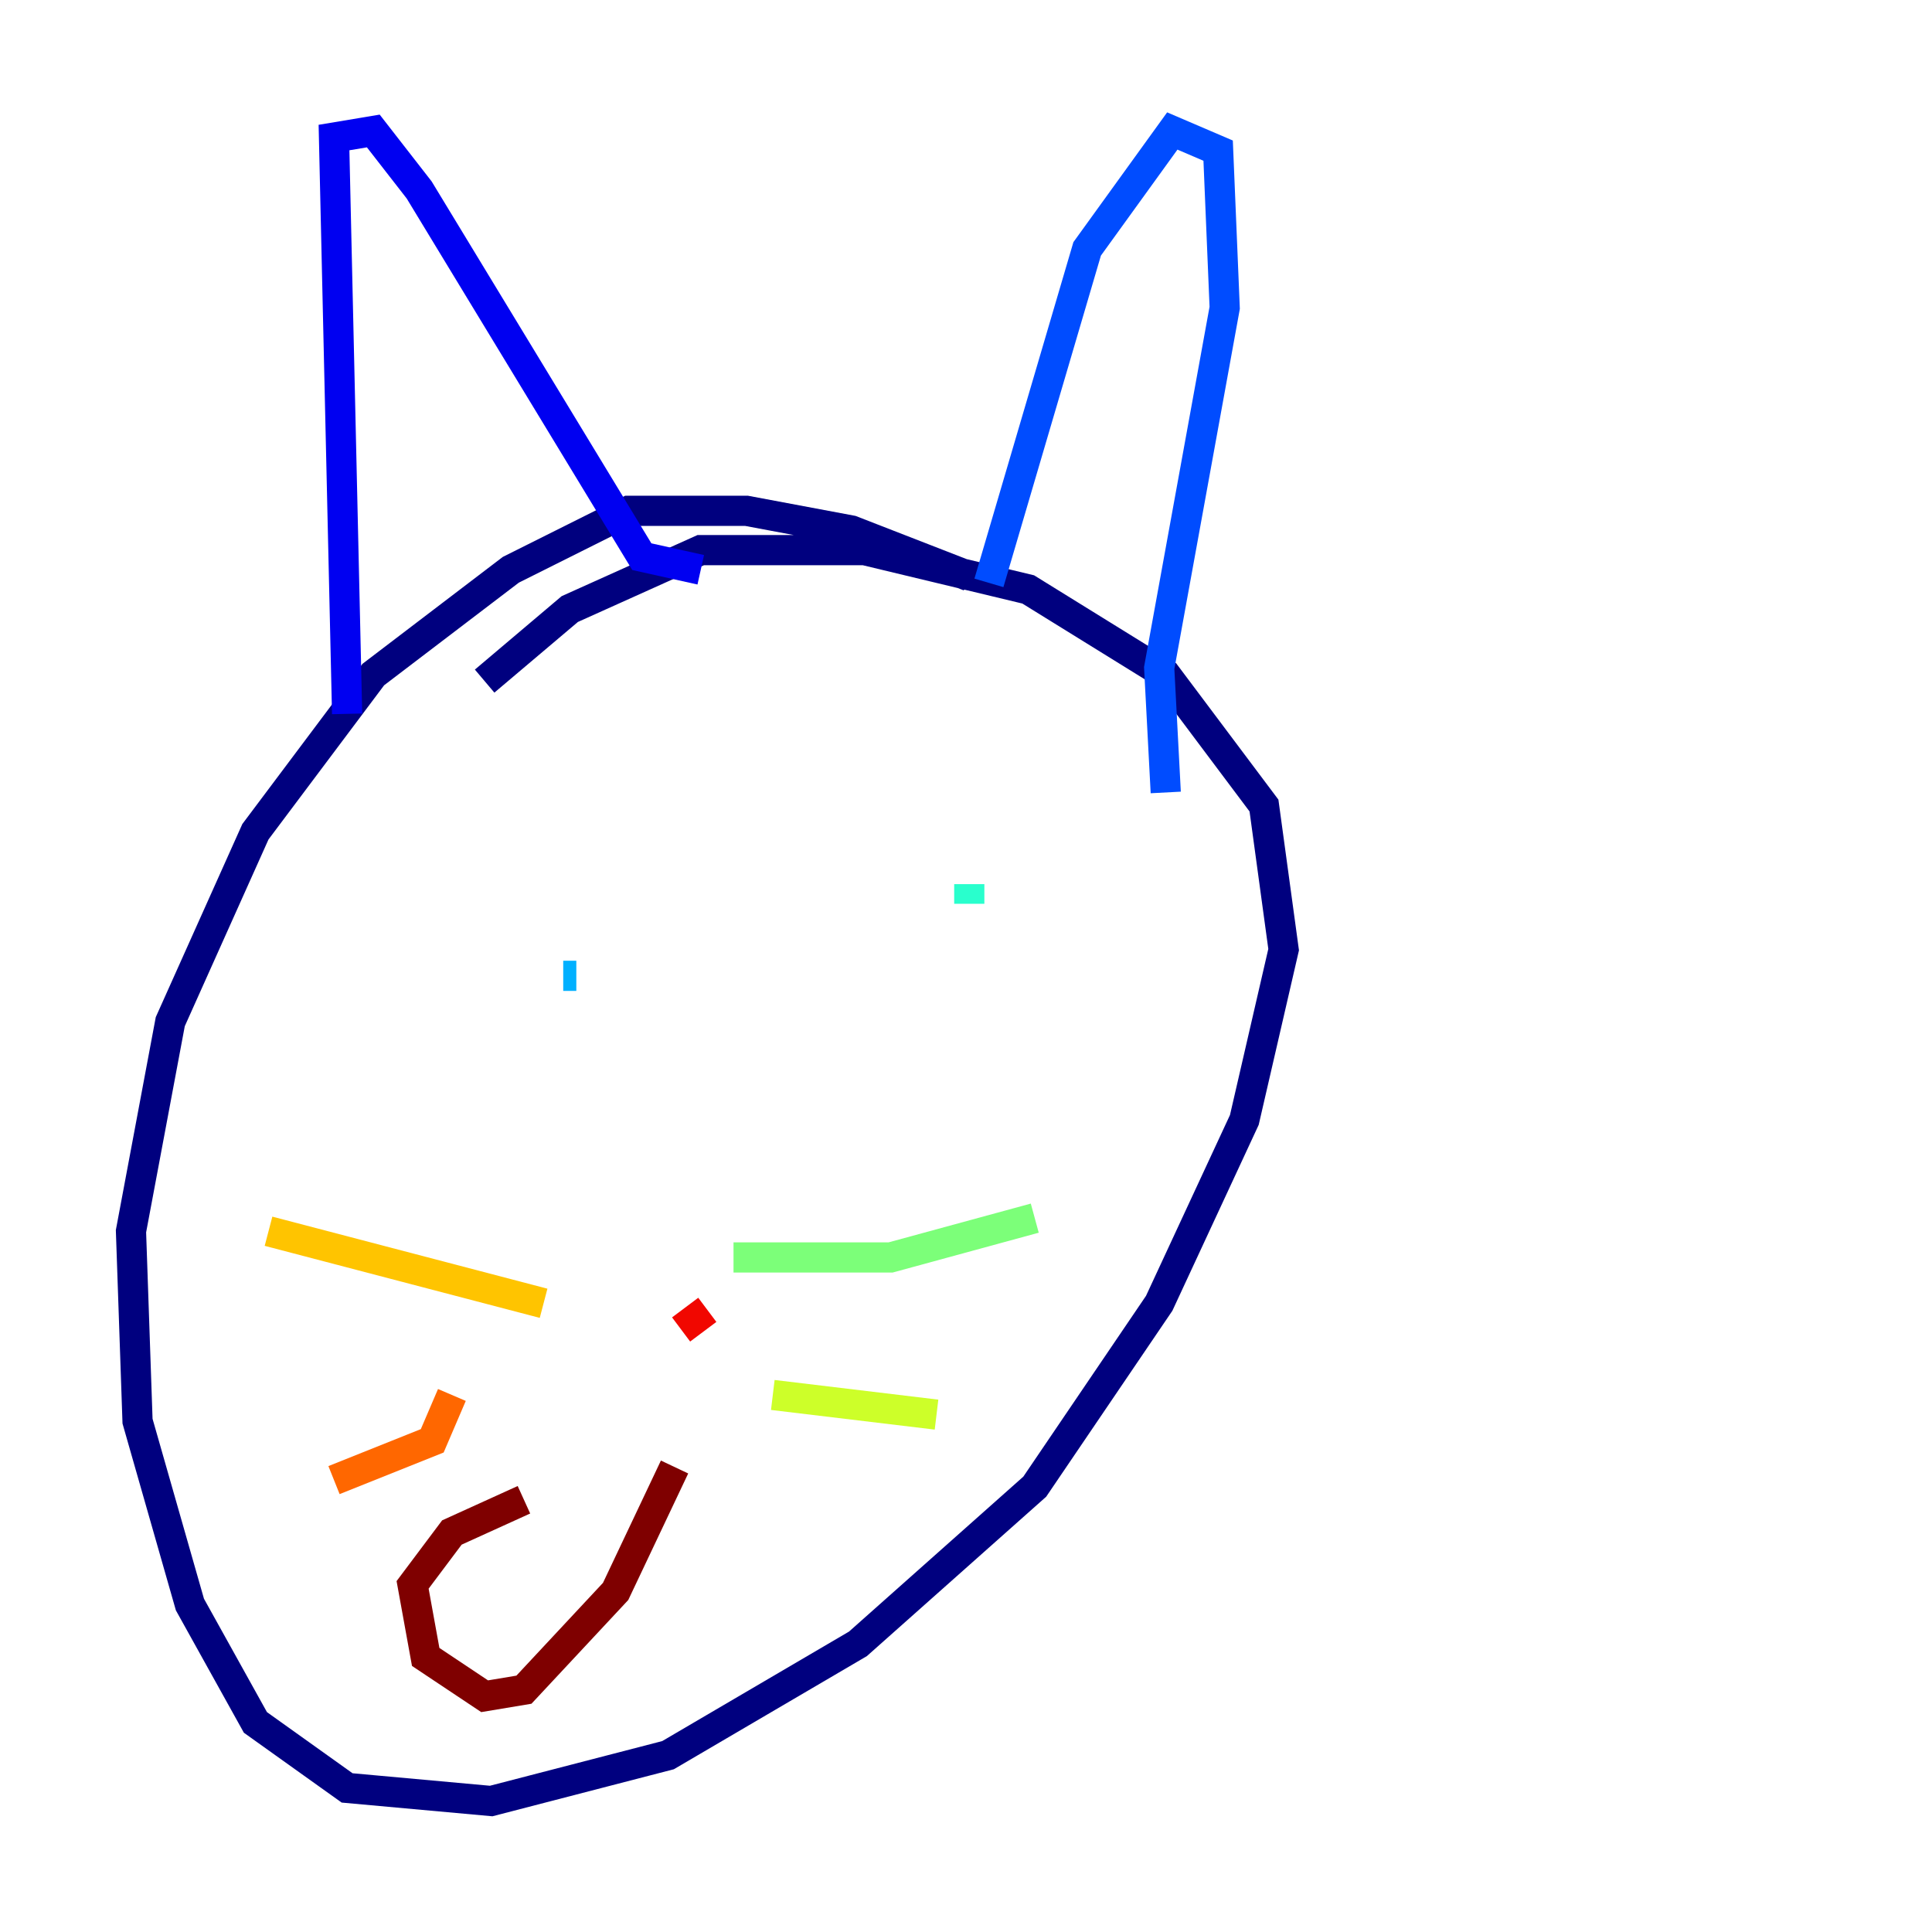 <?xml version="1.0" encoding="utf-8" ?>
<svg baseProfile="tiny" height="128" version="1.2" viewBox="0,0,128,128" width="128" xmlns="http://www.w3.org/2000/svg" xmlns:ev="http://www.w3.org/2001/xml-events" xmlns:xlink="http://www.w3.org/1999/xlink"><defs /><polyline fill="none" points="64.217,38.183 56.407,35.146 49.464,33.844 41.654,33.844 33.844,37.749 24.732,44.691 16.922,55.105 11.281,67.688 8.678,81.573 9.112,94.156 12.583,106.305 16.922,114.115 22.997,118.454 32.542,119.322 44.258,116.285 56.841,108.909 68.556,98.495 76.8,86.346 82.441,74.197 85.044,62.915 83.742,53.37 77.234,44.691 68.122,39.051 57.275,36.447 46.427,36.447 37.749,40.352 32.108,45.125" stroke="#00007f" stroke-width="2" /><polyline fill="none" points="22.997,47.295 22.129,9.112 24.732,8.678 27.77,12.583 42.522,36.881 46.427,37.749" stroke="#0000f1" stroke-width="2" /><polyline fill="none" points="65.519,38.617 72.027,16.488 77.668,8.678 80.705,9.98 81.139,20.393 76.8,44.258 77.234,52.502" stroke="#004cff" stroke-width="2" /><polyline fill="none" points="38.183,64.651 37.315,64.651" stroke="#00b0ff" stroke-width="2" /><polyline fill="none" points="64.217,58.576 64.217,59.878" stroke="#29ffcd" stroke-width="2" /><polyline fill="none" points="48.597,83.308 59.01,83.308 68.556,80.705" stroke="#7cff79" stroke-width="2" /><polyline fill="none" points="51.2,92.42 62.047,93.722" stroke="#cdff29" stroke-width="2" /><polyline fill="none" points="36.014,86.346 17.79,81.573" stroke="#ffc400" stroke-width="2" /><polyline fill="none" points="29.939,92.42 28.637,95.458 22.129,98.061" stroke="#ff6700" stroke-width="2" /><polyline fill="none" points="46.861,86.78 45.125,88.081" stroke="#f10700" stroke-width="2" /><polyline fill="none" points="34.712,99.363 29.939,101.532 27.336,105.003 28.203,109.776 32.108,112.38 34.712,111.946 40.786,105.437 44.691,97.193" stroke="#7f0000" stroke-width="2" /></svg>